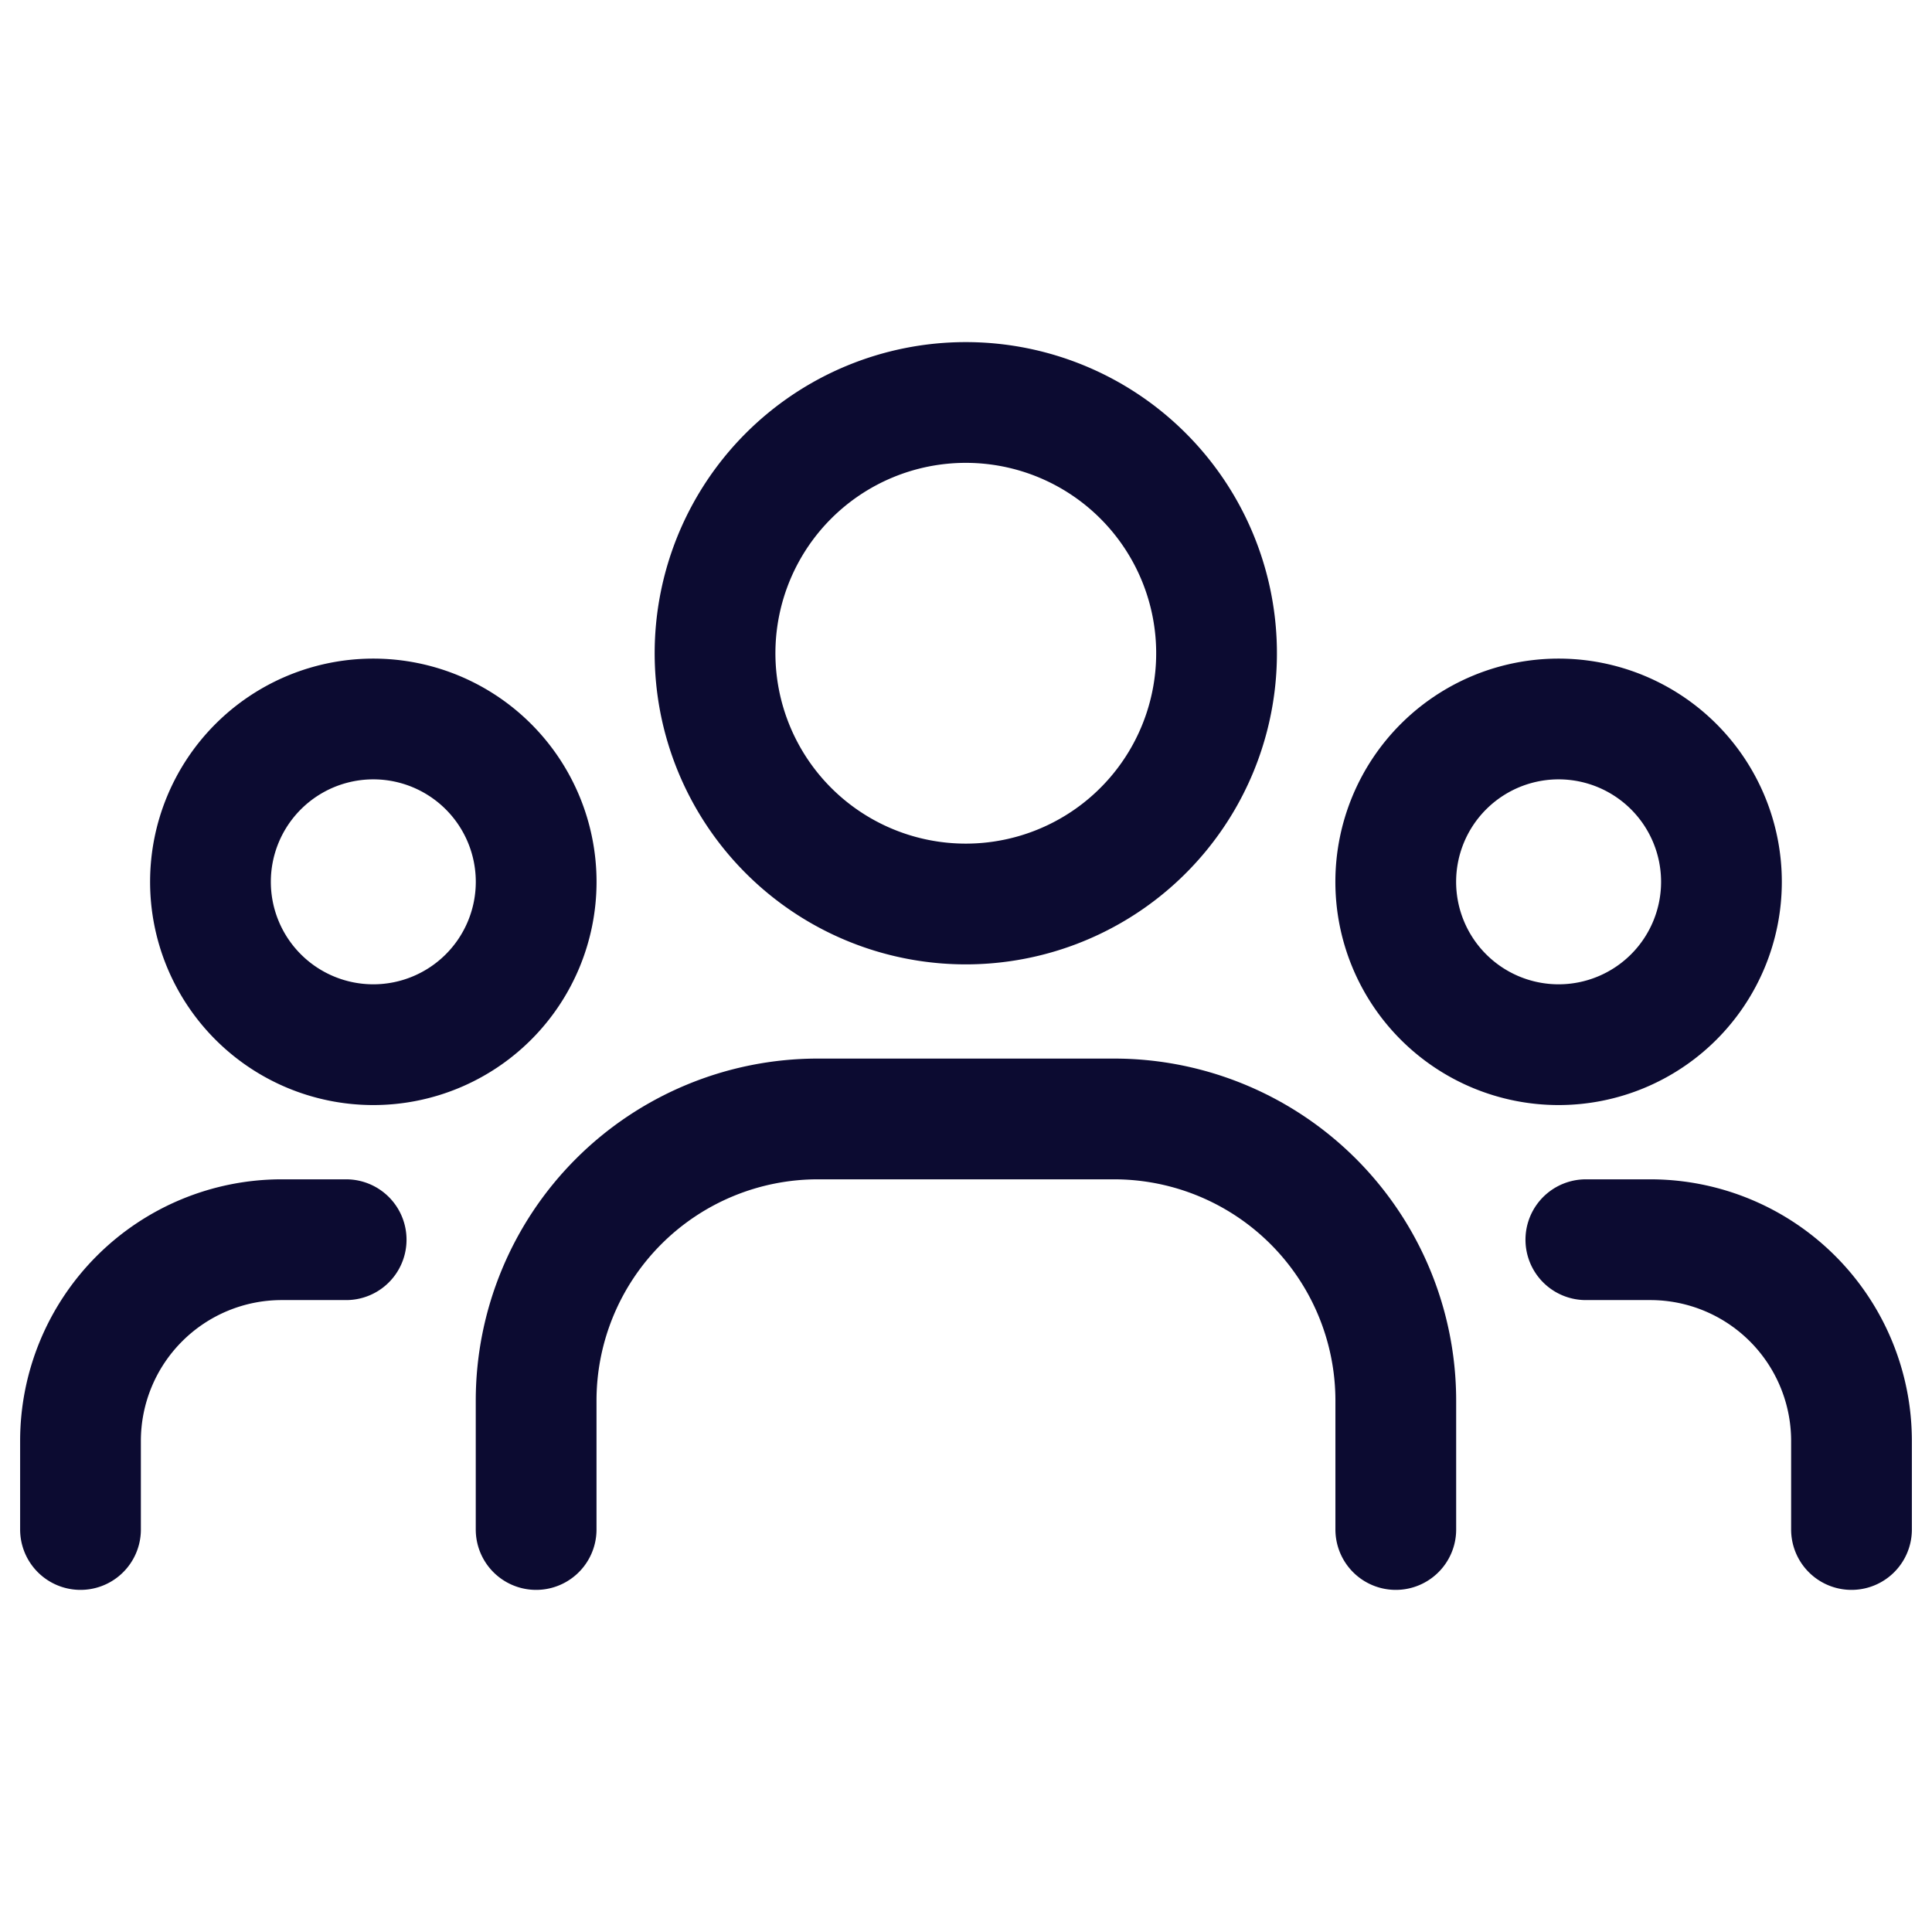 <svg xmlns="http://www.w3.org/2000/svg" id="Group_User.1" width="24" height="24" viewBox="0 0 24 24">
    <defs>
        <style>
            .cls-1{fill:none;stroke:#0c0b31;stroke-linecap:round;stroke-linejoin:round;stroke-width:1.5px}
        </style>
    </defs>
    <g id="Group_991" transform="translate(1 5)">
        <path id="Path_12090" d="M20.792 9.524a2.023 2.023 0 1 1-2.861 0 2.023 2.023 0 0 1 2.861 0" class="cls-1" transform="translate(-1 -5)"/>
        <path id="Path_12091" d="M14.2 5.912a3.115 3.115 0 1 1-4.405 0 3.115 3.115 0 0 1 4.405 0" class="cls-1" transform="translate(-1 -5)"/>
        <path id="Path_12092" d="M6.068 9.524a2.023 2.023 0 1 1-2.861 0 2.023 2.023 0 0 1 2.861 0" class="cls-1" transform="translate(-1 -5)"/>
        <path id="Path_12093" d="M23 19v-1.1a2.5 2.5 0 0 0-2.5-2.5h-.8" class="cls-1" transform="translate(-1 -5)"/>
        <path id="Path_12094" d="M1 19v-1.1a2.5 2.5 0 0 1 2.5-2.5h.8" class="cls-1" transform="translate(-1 -5)"/>
        <path id="Path_12095" d="M17.339 19v-1.6a3.5 3.5 0 0 0-3.5-3.5H10.16a3.5 3.5 0 0 0-3.5 3.5V19" class="cls-1" transform="translate(-1 -5)"/>
    </g>
    <path id="Path_12096" fill="none" d="M0 0h24v24H0z"/>
</svg>
